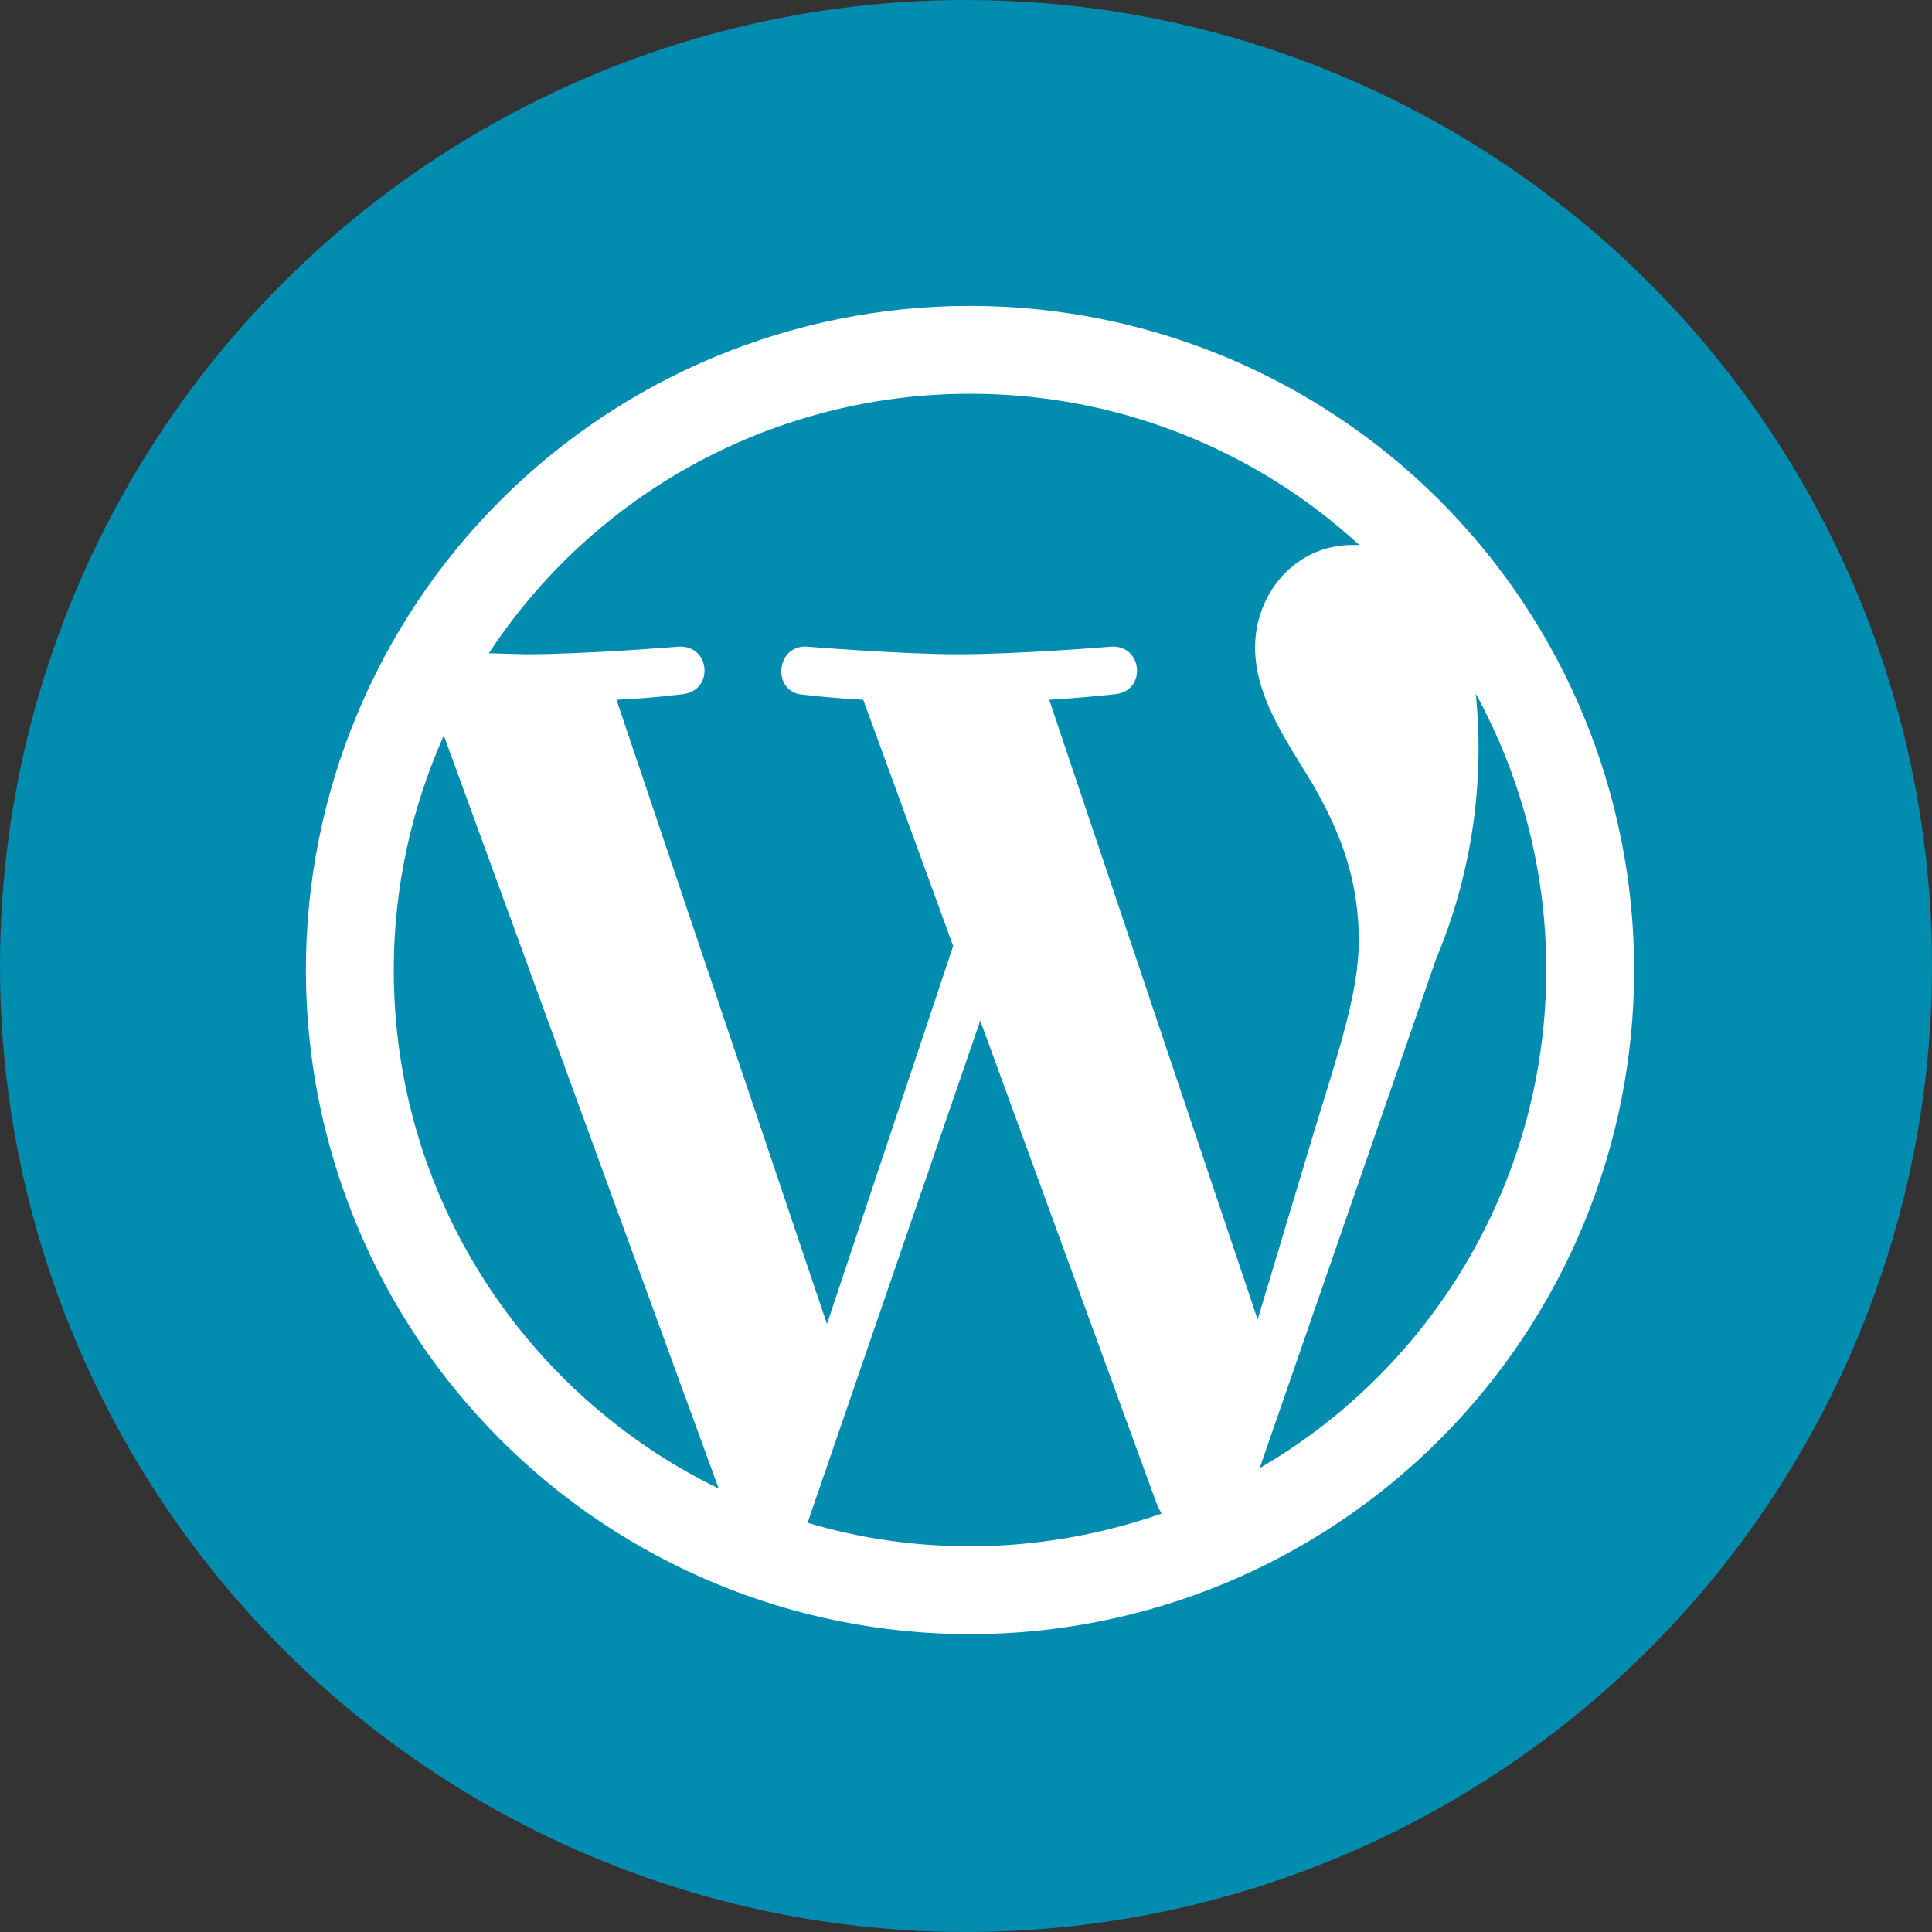 <svg width="120" height="120" viewBox="0 0 120 120" fill="none" xmlns="http://www.w3.org/2000/svg">
<rect x="0" y="0" width="120" height="120" fill="#333333" stroke="none"/>
<g clip-path="url(#clip0_311_316)">
<circle cx="60" cy="60" r="60" fill="#028CB0"/>
<path d="M24.458 60.25C24.458 74.434 32.708 86.65 44.639 92.457L27.567 45.686C25.517 50.267 24.458 55.23 24.458 60.25ZM60.25 96.042C64.407 96.042 68.405 95.312 72.149 94.011L71.895 93.536L60.885 63.391L50.16 94.583C53.333 95.535 56.728 96.042 60.25 96.042ZM65.168 43.464L78.114 81.954L81.7 70.023C83.223 65.073 84.397 61.519 84.397 58.441C84.397 53.999 82.811 50.953 81.478 48.605C79.638 45.622 77.956 43.115 77.956 40.196C77.956 36.896 80.431 33.85 83.985 33.85H84.429C77.834 27.796 69.203 24.443 60.25 24.458C54.322 24.457 48.487 25.929 43.269 28.743C38.052 31.557 33.615 35.623 30.36 40.577L32.644 40.64C36.389 40.64 42.163 40.164 42.163 40.164C44.131 40.069 44.353 42.893 42.417 43.115C42.417 43.115 40.482 43.369 38.292 43.464L51.365 82.239L59.203 58.759L53.618 43.464C52.367 43.395 51.119 43.29 49.874 43.147C47.938 43.02 48.161 40.069 50.096 40.164C50.096 40.164 55.998 40.64 59.52 40.64C63.264 40.64 69.039 40.164 69.039 40.164C70.975 40.069 71.229 42.893 69.293 43.115C69.293 43.115 67.358 43.337 65.168 43.464ZM78.241 91.188C83.656 88.039 88.15 83.525 91.273 78.096C94.397 72.667 96.041 66.513 96.042 60.25C96.042 54.031 94.456 48.192 91.663 43.084C92.231 48.704 91.38 54.377 89.189 59.584L78.241 91.188ZM60.25 101.5C49.31 101.5 38.818 97.154 31.082 89.418C23.346 81.682 19 71.19 19 60.25C19 49.31 23.346 38.818 31.082 31.082C38.818 23.346 49.31 19 60.25 19C71.19 19 81.682 23.346 89.418 31.082C97.154 38.818 101.5 49.31 101.5 60.25C101.5 71.19 97.154 81.682 89.418 89.418C81.682 97.154 71.19 101.5 60.25 101.5Z" fill="white"/>
</g>
<defs>
<clipPath id="clip0_311_316">
<rect width="120" height="120" fill="white"/>
</clipPath>
</defs>
</svg>
